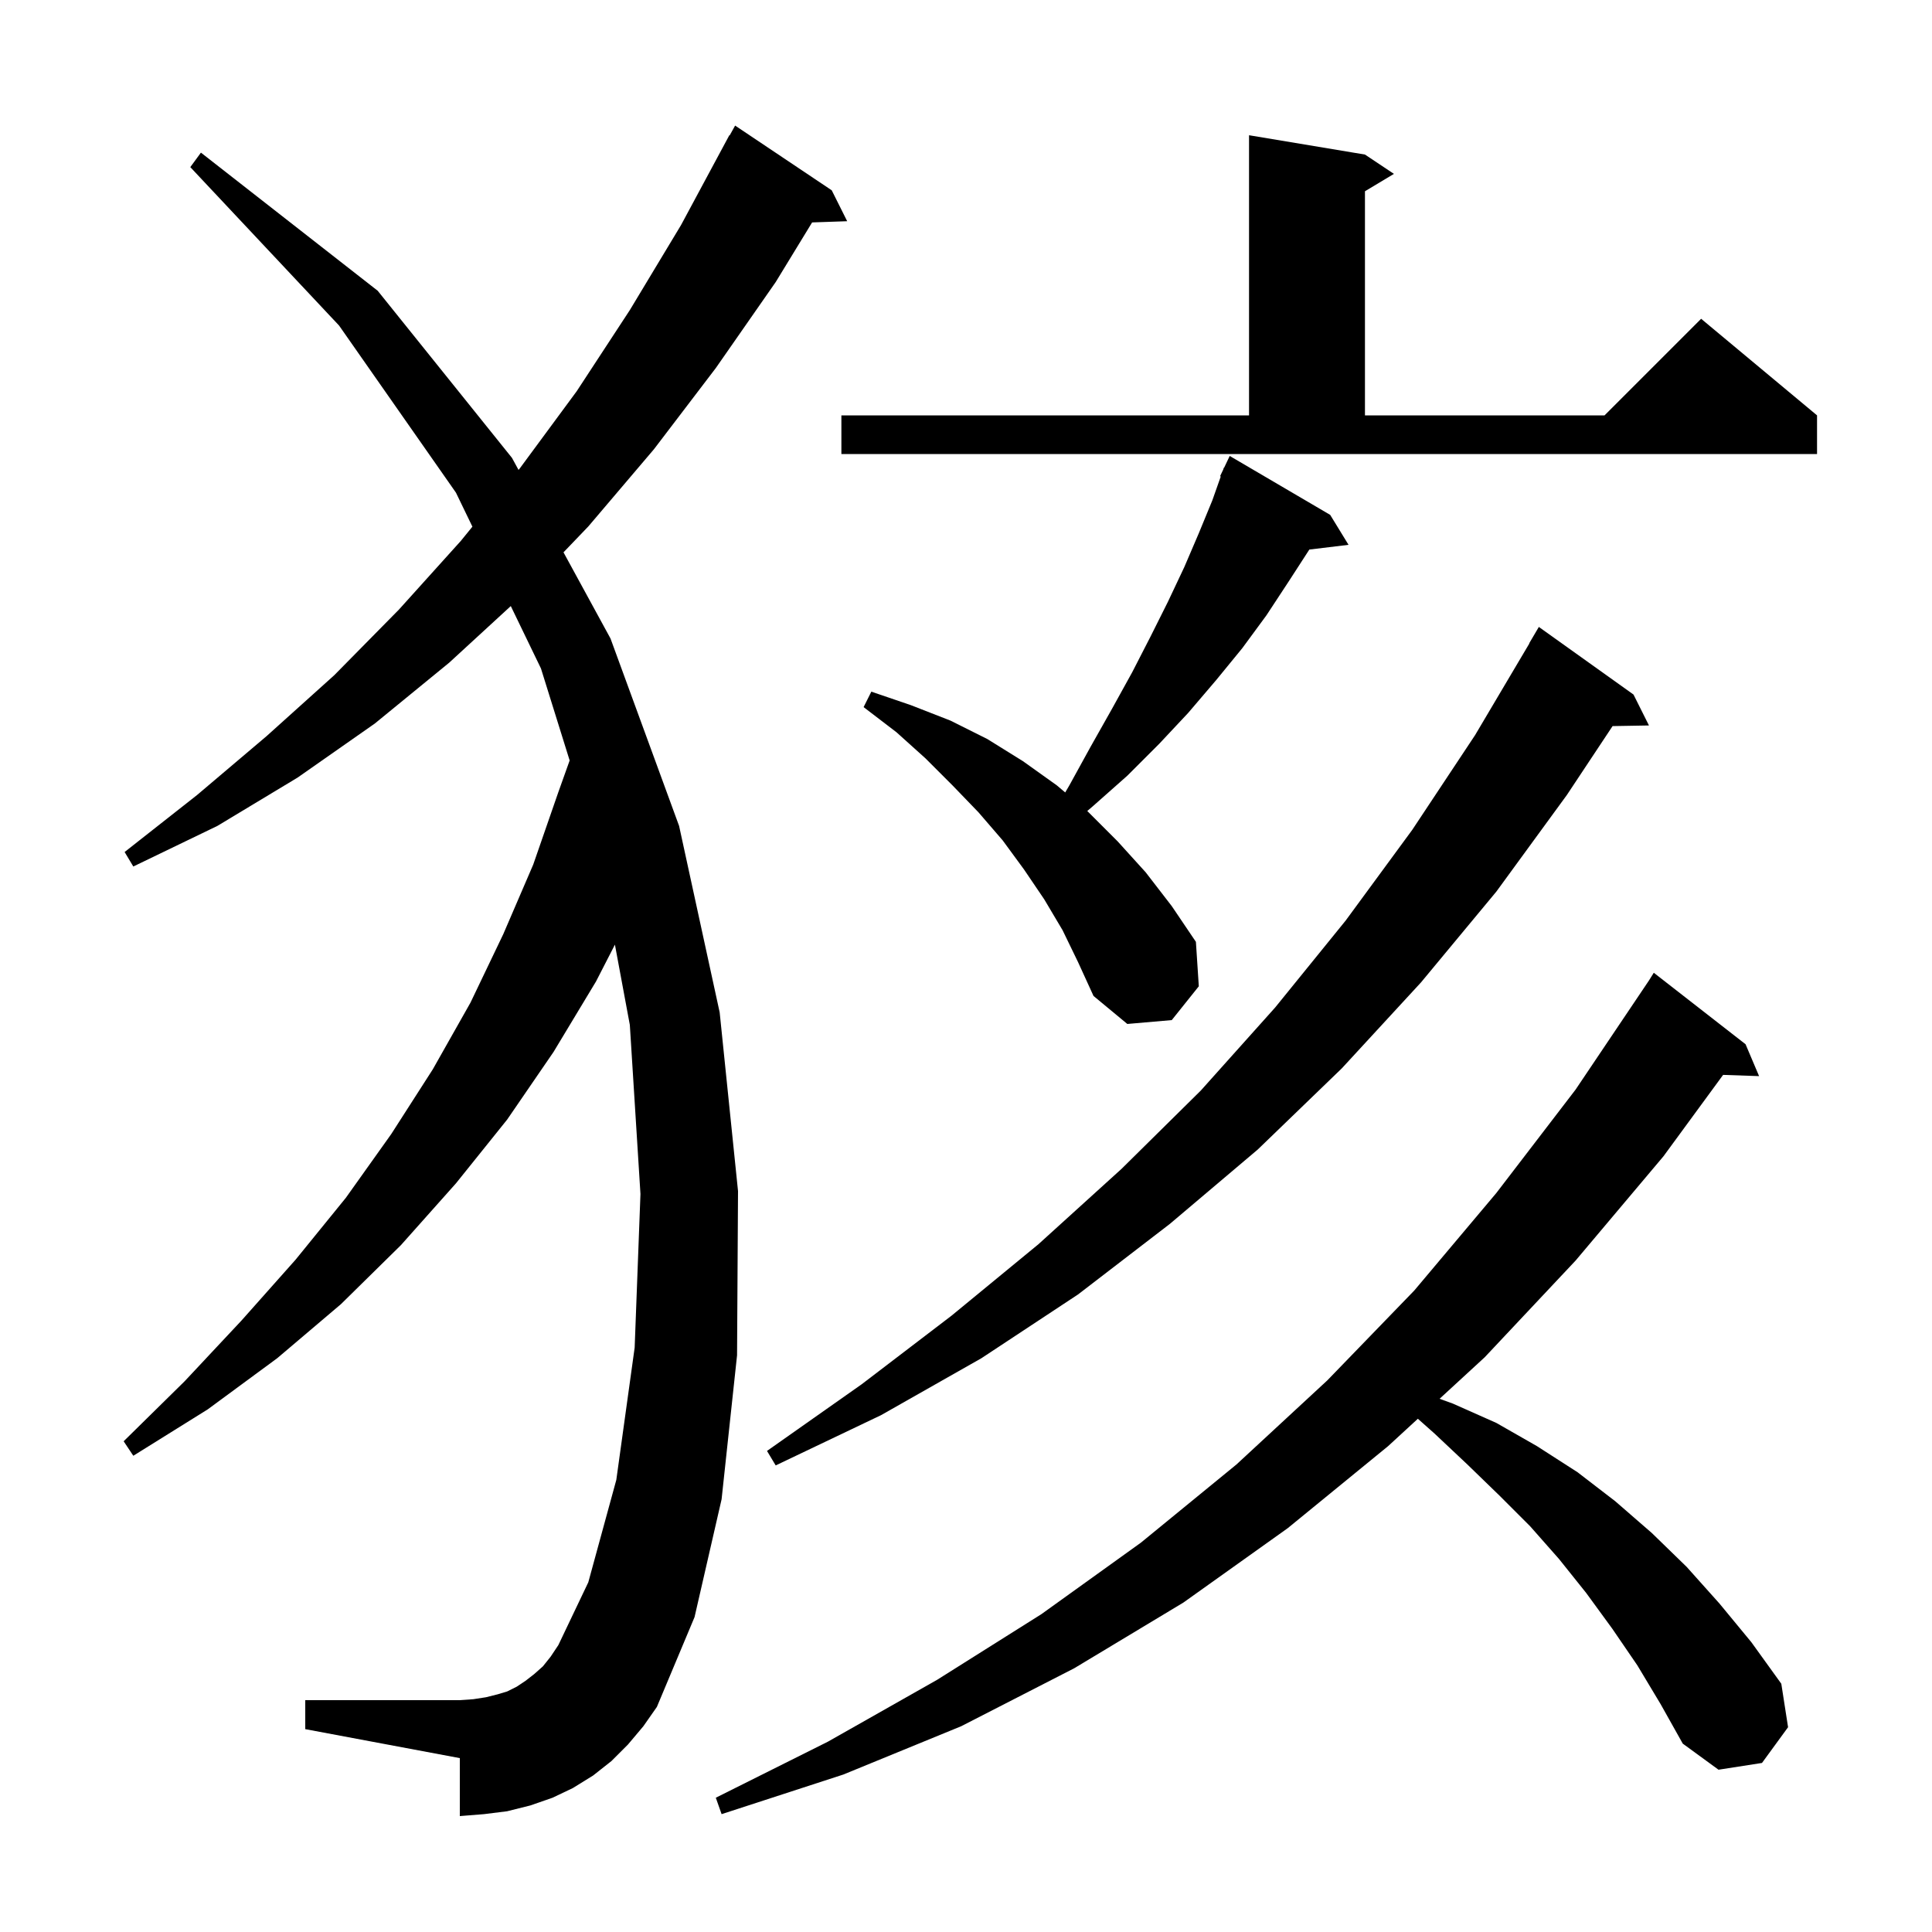 <svg xmlns="http://www.w3.org/2000/svg" xmlns:xlink="http://www.w3.org/1999/xlink" version="1.1" baseProfile="full" viewBox="0 0 200 200" width="200" height="200">
<g fill="black">
<path d="M 169.5 172.4 L 166.9 168.6 L 164.2 164.9 L 161.4 161.4 L 158.4 158.0 L 155.2 154.8 L 151.9 151.6 L 148.5 148.4 L 146.777 146.869 L 143.7 149.7 L 133.3 158.2 L 122.5 165.9 L 111.2 172.7 L 99.5 178.7 L 87.3 183.7 L 74.7 187.8 L 74.1 186.1 L 85.7 180.3 L 97.0 173.9 L 107.8 167.1 L 118.1 159.7 L 128.0 151.6 L 137.4 142.9 L 146.4 133.6 L 154.9 123.5 L 163.1 112.8 L 170.7 101.5 L 171.2 100.7 L 180.7 108.1 L 182.1 111.4 L 178.376 111.272 L 172.2 119.7 L 163.1 130.5 L 153.7 140.5 L 149.024 144.802 L 150.4 145.3 L 154.9 147.3 L 159.1 149.7 L 163.3 152.4 L 167.2 155.4 L 171.0 158.7 L 174.6 162.2 L 178.0 166.0 L 181.3 170.0 L 184.4 174.3 L 185.1 178.8 L 182.4 182.5 L 177.9 183.2 L 174.2 180.5 L 171.9 176.4 Z M 65.0 180.6 L 63.3 182.3 L 61.4 183.8 L 59.3 185.1 L 57.2 186.1 L 54.9 186.9 L 52.5 187.5 L 50.1 187.8 L 47.6 188.0 L 47.6 182.0 L 31.6 179.0 L 31.6 176.0 L 47.6 176.0 L 49.0 175.9 L 50.3 175.7 L 51.5 175.4 L 52.5 175.1 L 53.5 174.6 L 54.4 174.0 L 55.3 173.3 L 56.2 172.5 L 57.0 171.5 L 57.8 170.3 L 60.9 163.8 L 63.8 153.2 L 65.7 139.5 L 66.3 123.6 L 65.2 106.1 L 63.656 97.789 L 61.7 101.6 L 57.3 108.9 L 52.5 115.9 L 47.2 122.5 L 41.5 128.9 L 35.3 135.0 L 28.7 140.6 L 21.5 145.9 L 13.8 150.7 L 12.8 149.2 L 19.1 143.0 L 25.0 136.7 L 30.6 130.4 L 35.8 124.0 L 40.5 117.4 L 44.8 110.7 L 48.7 103.8 L 52.1 96.7 L 55.2 89.5 L 57.8 82.0 L 58.97 78.724 L 56.0 69.2 L 52.877 62.74 L 46.5 68.6 L 38.8 74.9 L 30.8 80.5 L 22.5 85.5 L 13.8 89.7 L 12.9 88.2 L 20.4 82.3 L 27.6 76.2 L 34.6 69.9 L 41.3 63.1 L 47.7 56.0 L 48.903 54.521 L 47.2 51.0 L 35.1 33.7 L 19.7 17.3 L 20.8 15.8 L 39.1 30.1 L 53.0 47.4 L 53.68 48.647 L 53.8 48.5 L 59.7 40.5 L 65.2 32.1 L 70.5 23.3 L 75.5 14.0 L 75.534 14.018 L 76.1 13.0 L 86.1 19.7 L 87.7 22.9 L 84.07 23.025 L 80.3 29.2 L 74.1 38.1 L 67.7 46.5 L 60.9 54.5 L 58.333 57.177 L 63.2 66.1 L 70.3 85.5 L 74.5 104.8 L 76.4 123.3 L 76.3 140.3 L 74.7 155.2 L 71.9 167.4 L 68.0 176.7 L 66.6 178.7 Z M 169.1 71.9 L 170.7 75.1 L 166.934 75.165 L 162.2 82.3 L 154.9 92.3 L 147.1 101.7 L 138.9 110.6 L 130.2 119.0 L 121.1 126.7 L 111.6 134.0 L 101.6 140.6 L 91.2 146.5 L 80.3 151.7 L 79.4 150.2 L 89.2 143.3 L 98.5 136.2 L 107.5 128.8 L 116.1 121.0 L 124.3 112.9 L 132.0 104.3 L 139.3 95.3 L 146.2 85.9 L 152.7 76.1 L 158.32 66.61 L 158.3 66.6 L 159.3 64.9 Z M 110.0 96.3 L 108.1 93.1 L 106.0 90.0 L 103.8 87.0 L 101.3 84.1 L 98.6 81.3 L 95.8 78.5 L 92.8 75.8 L 89.4 73.2 L 90.2 71.6 L 94.3 73.0 L 98.4 74.6 L 102.2 76.5 L 105.9 78.8 L 109.4 81.3 L 110.27 82.034 L 110.7 81.3 L 112.9 77.3 L 115.1 73.4 L 117.2 69.6 L 119.1 65.9 L 120.9 62.3 L 122.6 58.7 L 124.1 55.2 L 125.5 51.8 L 126.373 49.326 L 126.3 49.3 L 126.618 48.632 L 126.7 48.4 L 126.724 48.41 L 127.3 47.2 L 137.7 53.3 L 139.6 56.4 L 135.542 56.89 L 133.4 60.2 L 131.1 63.7 L 128.6 67.1 L 125.9 70.4 L 123.0 73.8 L 120.0 77.0 L 116.7 80.3 L 113.2 83.4 L 112.551 83.959 L 112.6 84.0 L 115.7 87.1 L 118.6 90.3 L 121.3 93.8 L 123.8 97.5 L 124.1 102.1 L 121.3 105.6 L 116.7 106.0 L 113.2 103.1 L 111.6 99.6 Z M 87.1 43.0 L 129.3 43.0 L 129.3 14.0 L 141.3 16.0 L 144.3 18.0 L 141.3 19.8 L 141.3 43.0 L 166.1 43.0 L 176.1 33.0 L 188.1 43.0 L 188.1 47.0 L 87.1 47.0 Z " />
</g>
</svg>
